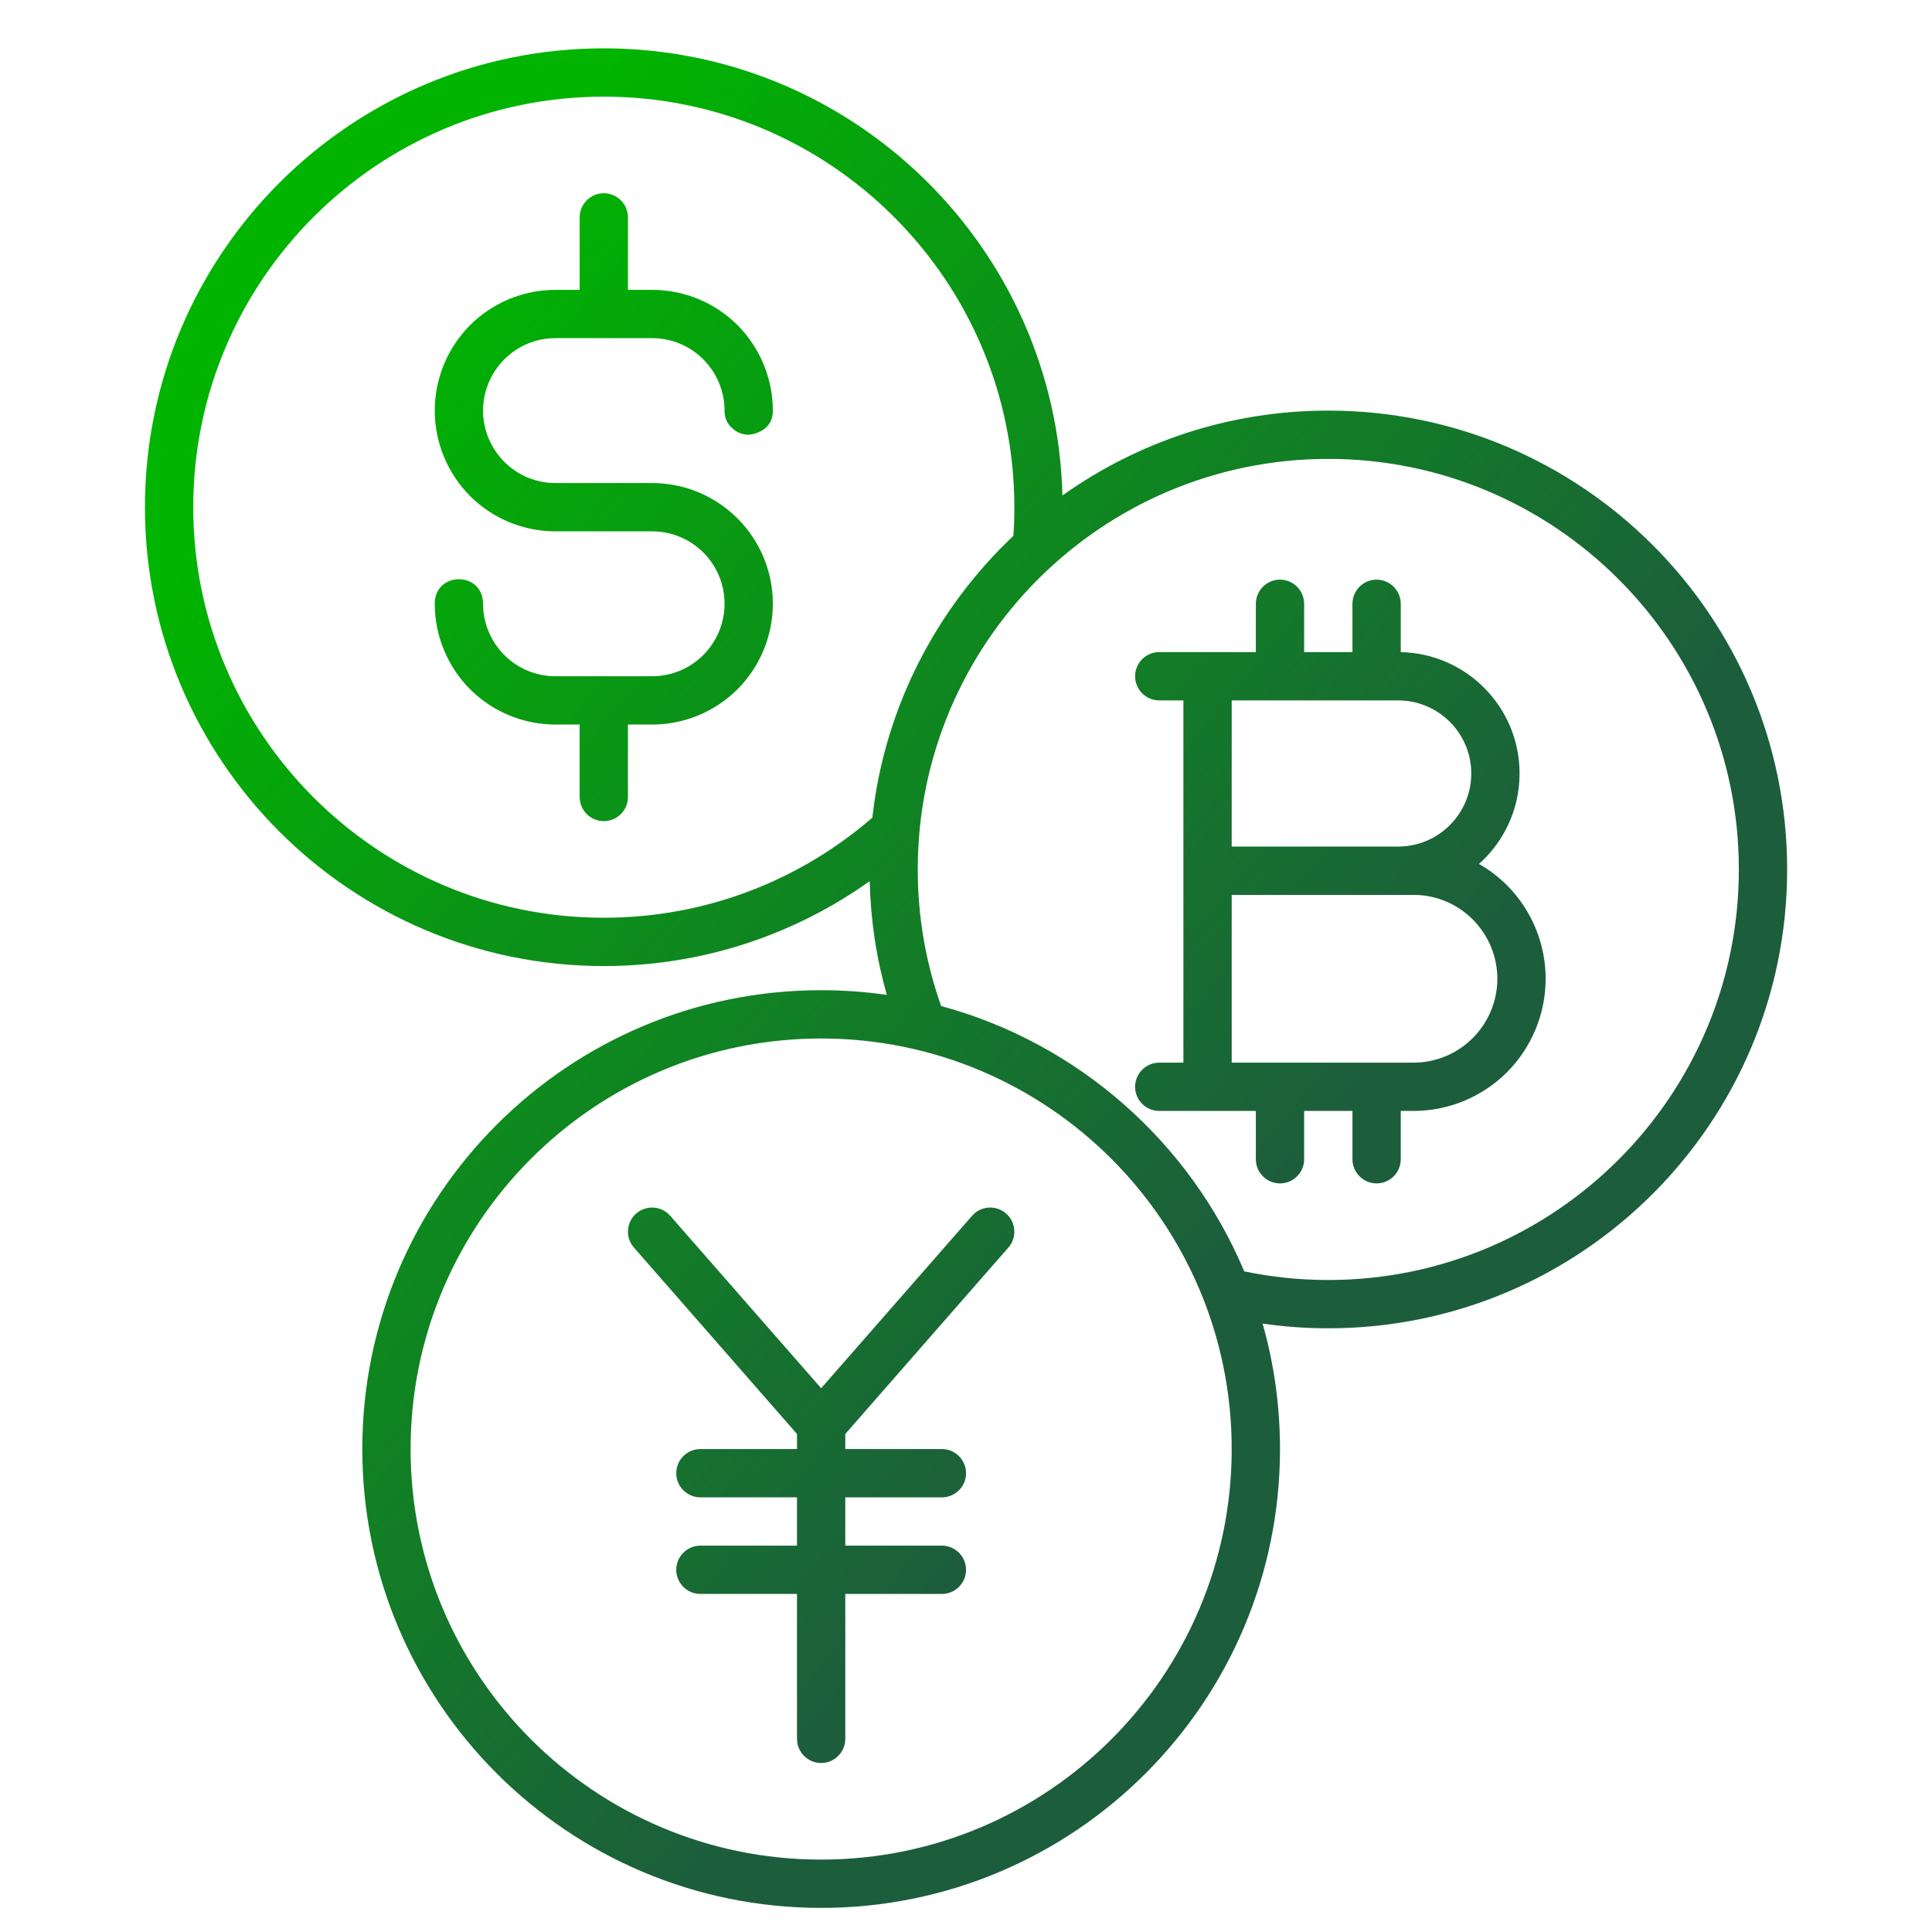 <svg width="80" height="80" viewBox="0 0 80 80" fill="none" xmlns="http://www.w3.org/2000/svg">
    <g clip-path="url(#clip0_2714_103)">
        <path fill-rule="evenodd" clip-rule="evenodd" d="M36.012 36.487C32.902 38.7 29.102 40.002 25.002 40.002C14.512 40.002 6.002 31.488 6.002 21.002C6.002 10.516 14.512 2.002 25.002 2.002C35.322 2.002 43.742 10.254 43.992 20.517C47.102 18.304 50.902 17.002 55.002 17.002C65.492 17.002 74.002 25.516 74.002 36.002C74.002 46.488 65.492 55.002 55.002 55.002C54.082 55.002 53.172 54.936 52.282 54.808C52.752 56.459 53.002 58.202 53.002 60.002C53.002 70.488 44.492 79.002 34.002 79.002C23.512 79.002 15.002 70.488 15.002 60.002C15.002 49.516 23.512 41.002 34.002 41.002C34.922 41.002 35.832 41.068 36.722 41.196C36.292 39.693 36.052 38.116 36.012 36.487ZM41.962 22.189C41.992 21.797 42.002 21.401 42.002 21.002C42.002 11.619 34.382 4.002 25.002 4.002C15.622 4.002 8.002 11.619 8.002 21.002C8.002 30.385 15.622 38.002 25.002 38.002C29.252 38.002 33.142 36.439 36.122 33.857C36.632 29.279 38.782 25.192 41.962 22.189ZM51.522 52.645C52.642 52.879 53.812 53.002 55.002 53.002C64.382 53.002 72.002 45.385 72.002 36.002C72.002 26.619 64.382 19.002 55.002 19.002C45.622 19.002 38.002 26.619 38.002 36.002C38.002 37.985 38.342 39.889 38.972 41.658C44.642 43.194 49.272 47.298 51.522 52.645ZM34.002 43.002C24.622 43.002 17.002 50.619 17.002 60.002C17.002 69.385 24.622 77.002 34.002 77.002C43.382 77.002 51.002 69.385 51.002 60.002C51.002 50.619 43.382 43.002 34.002 43.002ZM33.002 59.378L26.252 51.661C25.882 51.245 25.932 50.613 26.342 50.249C26.762 49.886 27.392 49.928 27.752 50.343L34.002 57.484L40.252 50.343C40.612 49.928 41.242 49.886 41.662 50.249C42.072 50.613 42.122 51.245 41.752 51.661L35.002 59.378V60.002H39.002C39.552 60.002 40.002 60.45 40.002 61.002C40.002 61.554 39.552 62.002 39.002 62.002H35.002V64.002H39.002C39.552 64.002 40.002 64.45 40.002 65.002C40.002 65.554 39.552 66.002 39.002 66.002H35.002V72.002C35.002 72.554 34.552 73.002 34.002 73.002C33.452 73.002 33.002 72.554 33.002 72.002V66.002H29.002C28.452 66.002 28.002 65.554 28.002 65.002C28.002 64.45 28.452 64.002 29.002 64.002H33.002V62.002H29.002C28.452 62.002 28.002 61.554 28.002 61.002C28.002 60.45 28.452 60.002 29.002 60.002H33.002V59.378ZM20.002 17.002C20.002 17.798 20.322 18.561 20.882 19.123C21.442 19.686 22.202 20.002 23.002 20.002H27.002C29.762 20.002 32.002 22.24 32.002 25V25.002C32.002 26.328 31.472 27.6 30.542 28.538C29.602 29.475 28.332 30.002 27.002 30.002H26.002V33.002C26.002 33.554 25.552 34.002 25.002 34.002C24.452 34.002 24.002 33.554 24.002 33.002V30.002H23.002C21.672 30.002 20.402 29.475 19.462 28.538C18.532 27.6 18.002 26.328 18.002 25.002C18.002 23.645 20.002 23.645 20.002 25.002C20.002 25.798 20.322 26.561 20.882 27.123C21.442 27.686 22.202 28.002 23.002 28.002H27.002C27.802 28.002 28.562 27.686 29.122 27.123C29.682 26.561 30.002 25.798 30.002 25.002V25C30.002 23.344 28.662 22.002 27.002 22.002H23.002C21.672 22.002 20.402 21.475 19.462 20.538C18.532 19.6 18.002 18.328 18.002 17.002C18.002 15.676 18.532 14.404 19.462 13.466C20.402 12.529 21.672 12.002 23.002 12.002H24.002V9.002C24.002 8.45 24.452 8.002 25.002 8.002C25.552 8.002 26.002 8.45 26.002 9.002V12.002H27.002C28.332 12.002 29.602 12.529 30.542 13.466C31.472 14.404 32.002 15.676 32.002 17.002C32.002 17.945 31.002 18.002 31.002 18.002C30.742 18.002 30.502 17.902 30.332 17.739C30.162 17.6 30.022 17.388 30.002 17.063V17.002C30.002 16.206 29.682 15.443 29.122 14.881C28.562 14.318 27.802 14.002 27.002 14.002H23.002C22.202 14.002 21.442 14.318 20.882 14.881C20.322 15.443 20.002 16.206 20.002 17.002ZM49.002 29.002H48.002C47.452 29.002 47.002 28.554 47.002 28.002C47.002 27.45 47.452 27.002 48.002 27.002H52.002V25.002C52.002 24.45 52.452 24.002 53.002 24.002C53.552 24.002 54.002 24.45 54.002 25.002V27.002H56.002V25.002C56.002 24.45 56.452 24.002 57.002 24.002C57.552 24.002 58.002 24.45 58.002 25.002V27.003C60.732 27.061 62.922 29.289 62.922 32.028C62.922 33.517 62.272 34.854 61.242 35.775C61.662 36.014 62.052 36.31 62.402 36.657C63.422 37.684 64.002 39.075 64.002 40.527V40.53C64.002 41.981 63.422 43.373 62.402 44.399C61.372 45.425 59.982 46.002 58.532 46.002H58.002V48.002C58.002 48.554 57.552 49.002 57.002 49.002C56.452 49.002 56.002 48.554 56.002 48.002V46.002H54.002V48.002C54.002 48.554 53.552 49.002 53.002 49.002C52.452 49.002 52.002 48.554 52.002 48.002V46.002H48.002C47.452 46.002 47.002 45.554 47.002 45.002C47.002 44.45 47.452 44.002 48.002 44.002H49.002V29.002ZM57.892 29.002H51.002V35.055H57.892C59.562 35.055 60.922 33.7 60.922 32.028C60.922 30.357 59.562 29.002 57.892 29.002ZM51.002 44.002H58.532C59.452 44.002 60.332 43.636 60.982 42.985C61.632 42.334 62.002 41.451 62.002 40.53V40.527C62.002 39.606 61.632 38.723 60.982 38.072C60.332 37.42 59.452 37.055 58.532 37.055H51.002V44.002Z" fill="url(#paint0_linear_2714_103)"/>
    </g>
    <defs>
        <linearGradient id="paint0_linear_2714_103" x1="52.002" y1="50.002" x2="13.002" y2="17.002" gradientUnits="userSpaceOnUse">
            <stop offset="0" stop-color="#1C5E3C"/>
            <stop offset="1" stop-color="#00B400"/>
        </linearGradient>
        <clipPath id="clip0_2714_103">
            <rect width="80" height="80" fill="white"/>
        </clipPath>
    </defs>
</svg>
